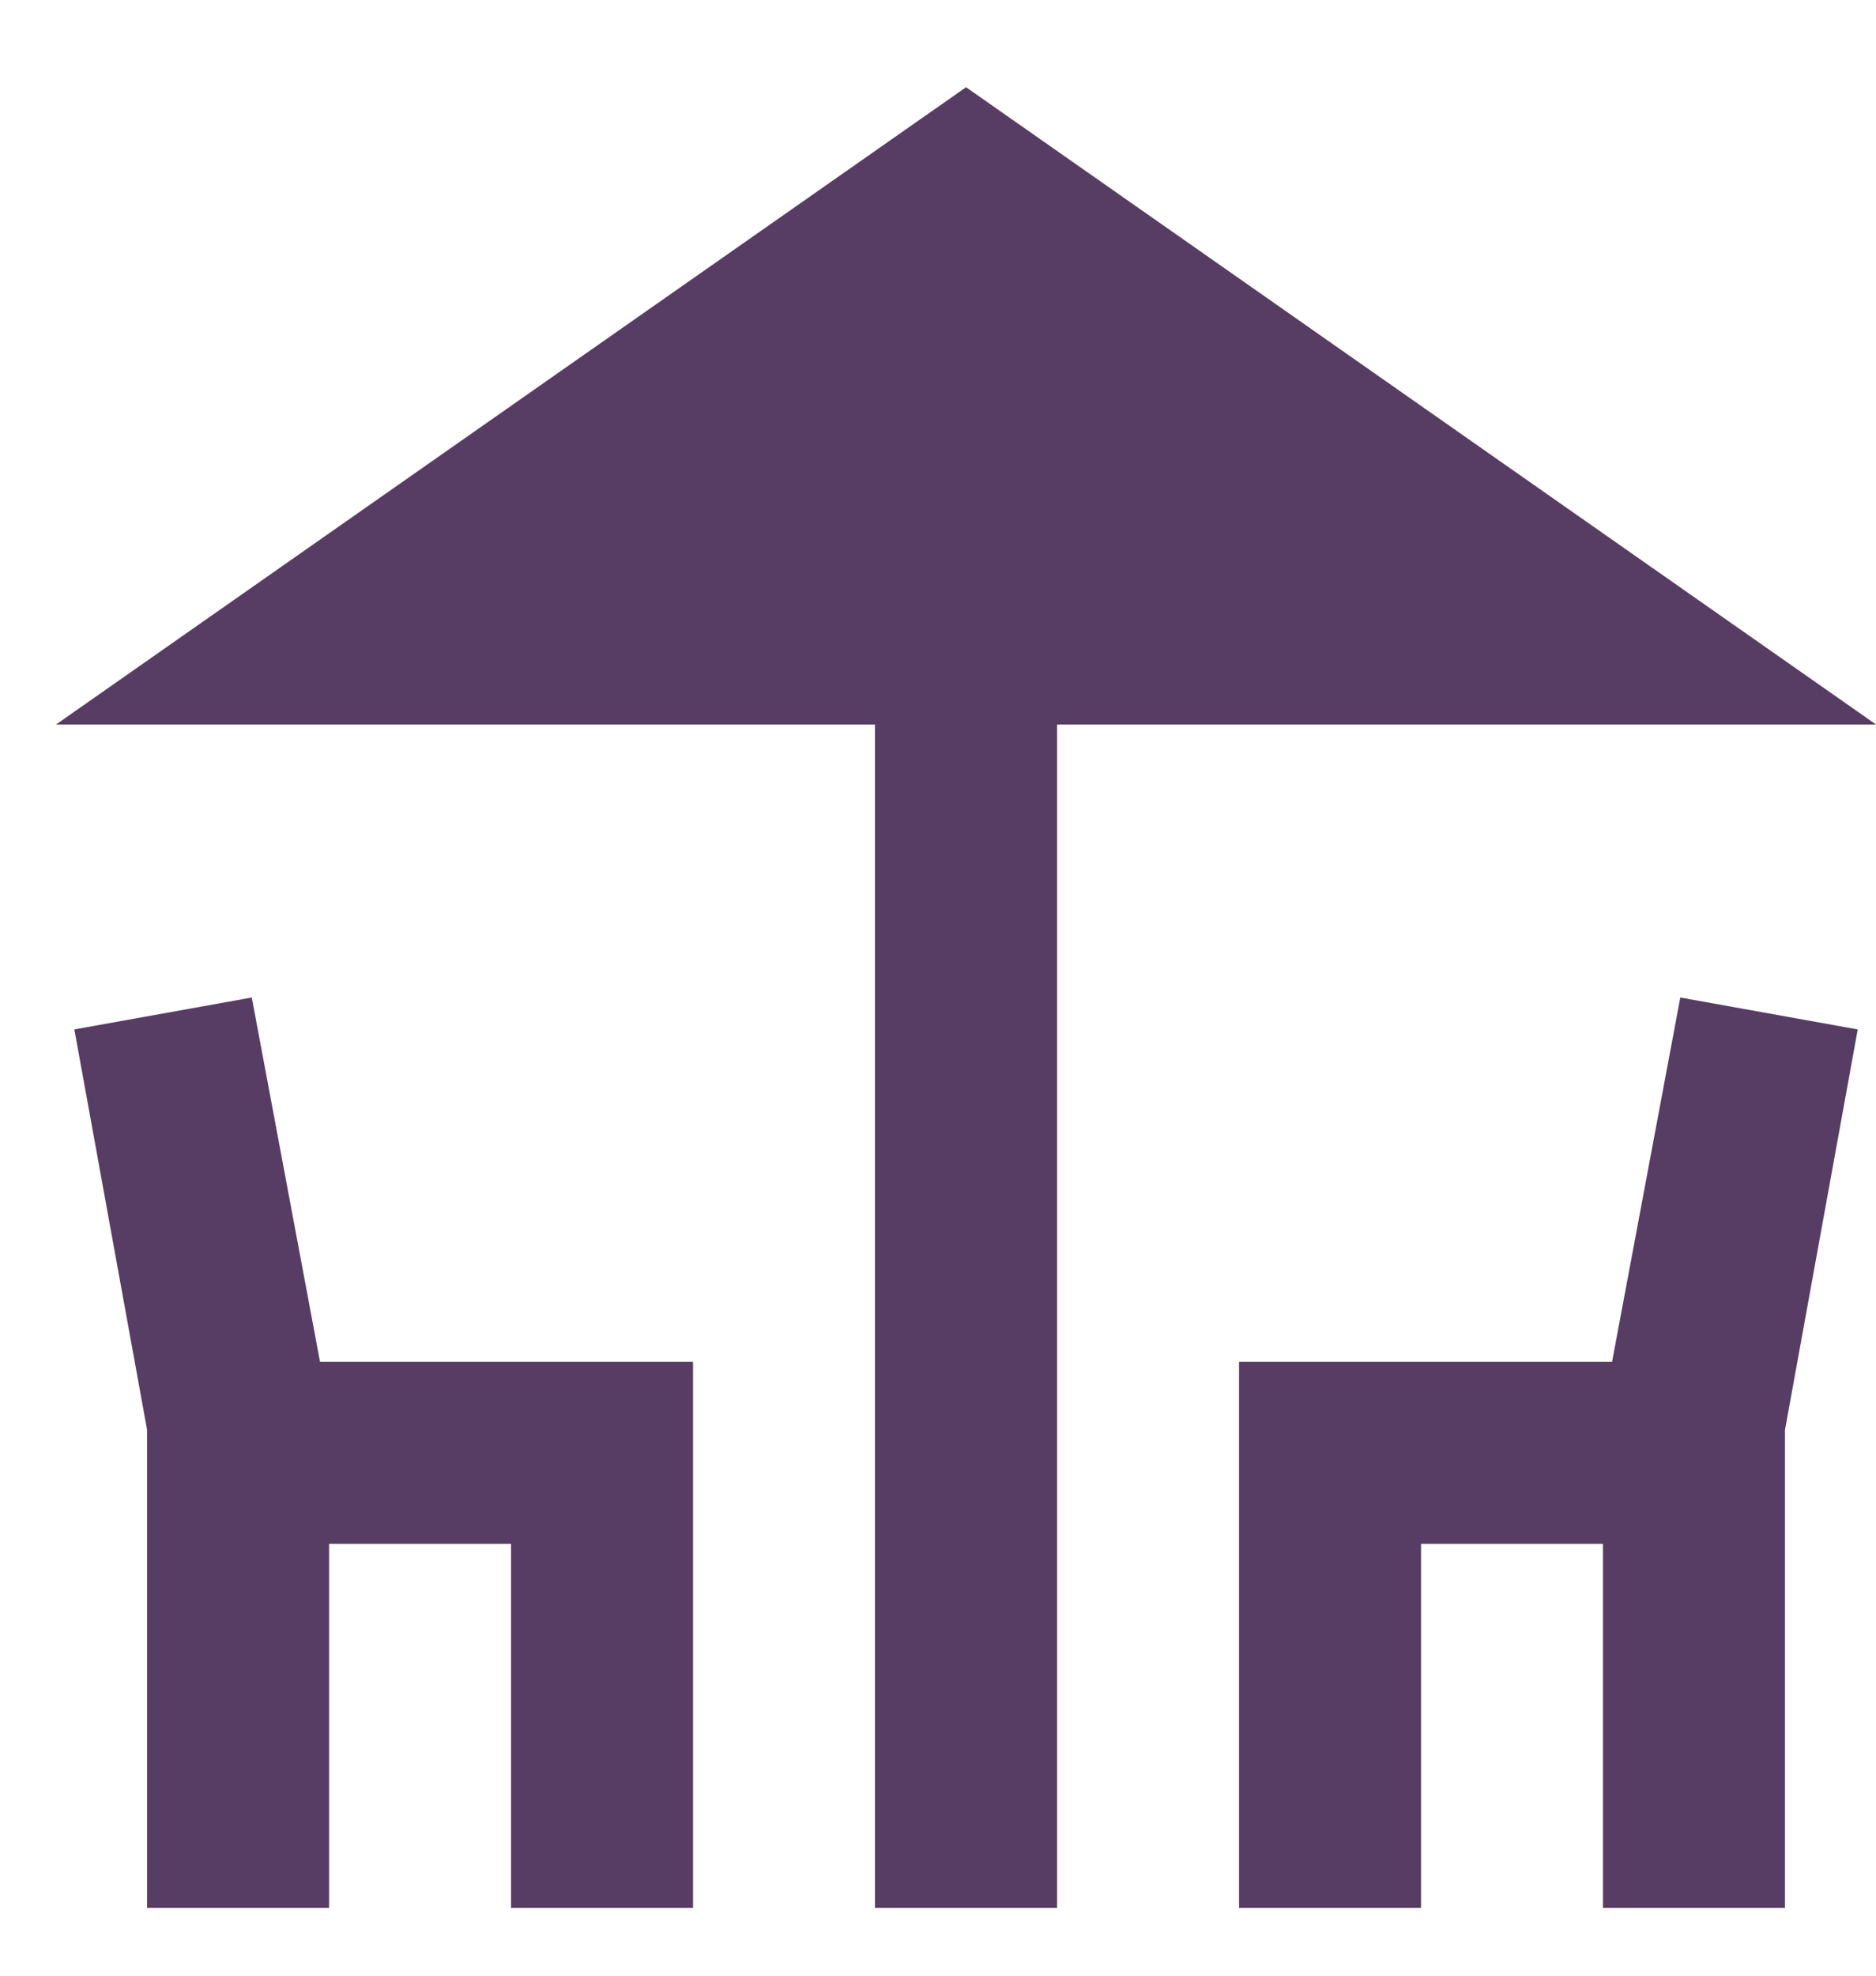 <svg width="19" height="20" viewBox="0 0 19 20" fill="none" xmlns="http://www.w3.org/2000/svg">
<path d="M8.862 19.314V7.334H0.568L9.784 0.883L19 7.334H10.706V19.314H8.862ZM1.49 19.314V14.476L0.753 10.421L2.55 10.098L3.241 13.785H7.019V19.314H5.176V15.628H3.333V19.314H1.49ZM12.549 19.314V13.785H16.327L17.018 10.098L18.815 10.421L18.078 14.476V19.314H16.235V15.628H14.392V19.314H12.549Z" fill="#573C63"/>
</svg>
